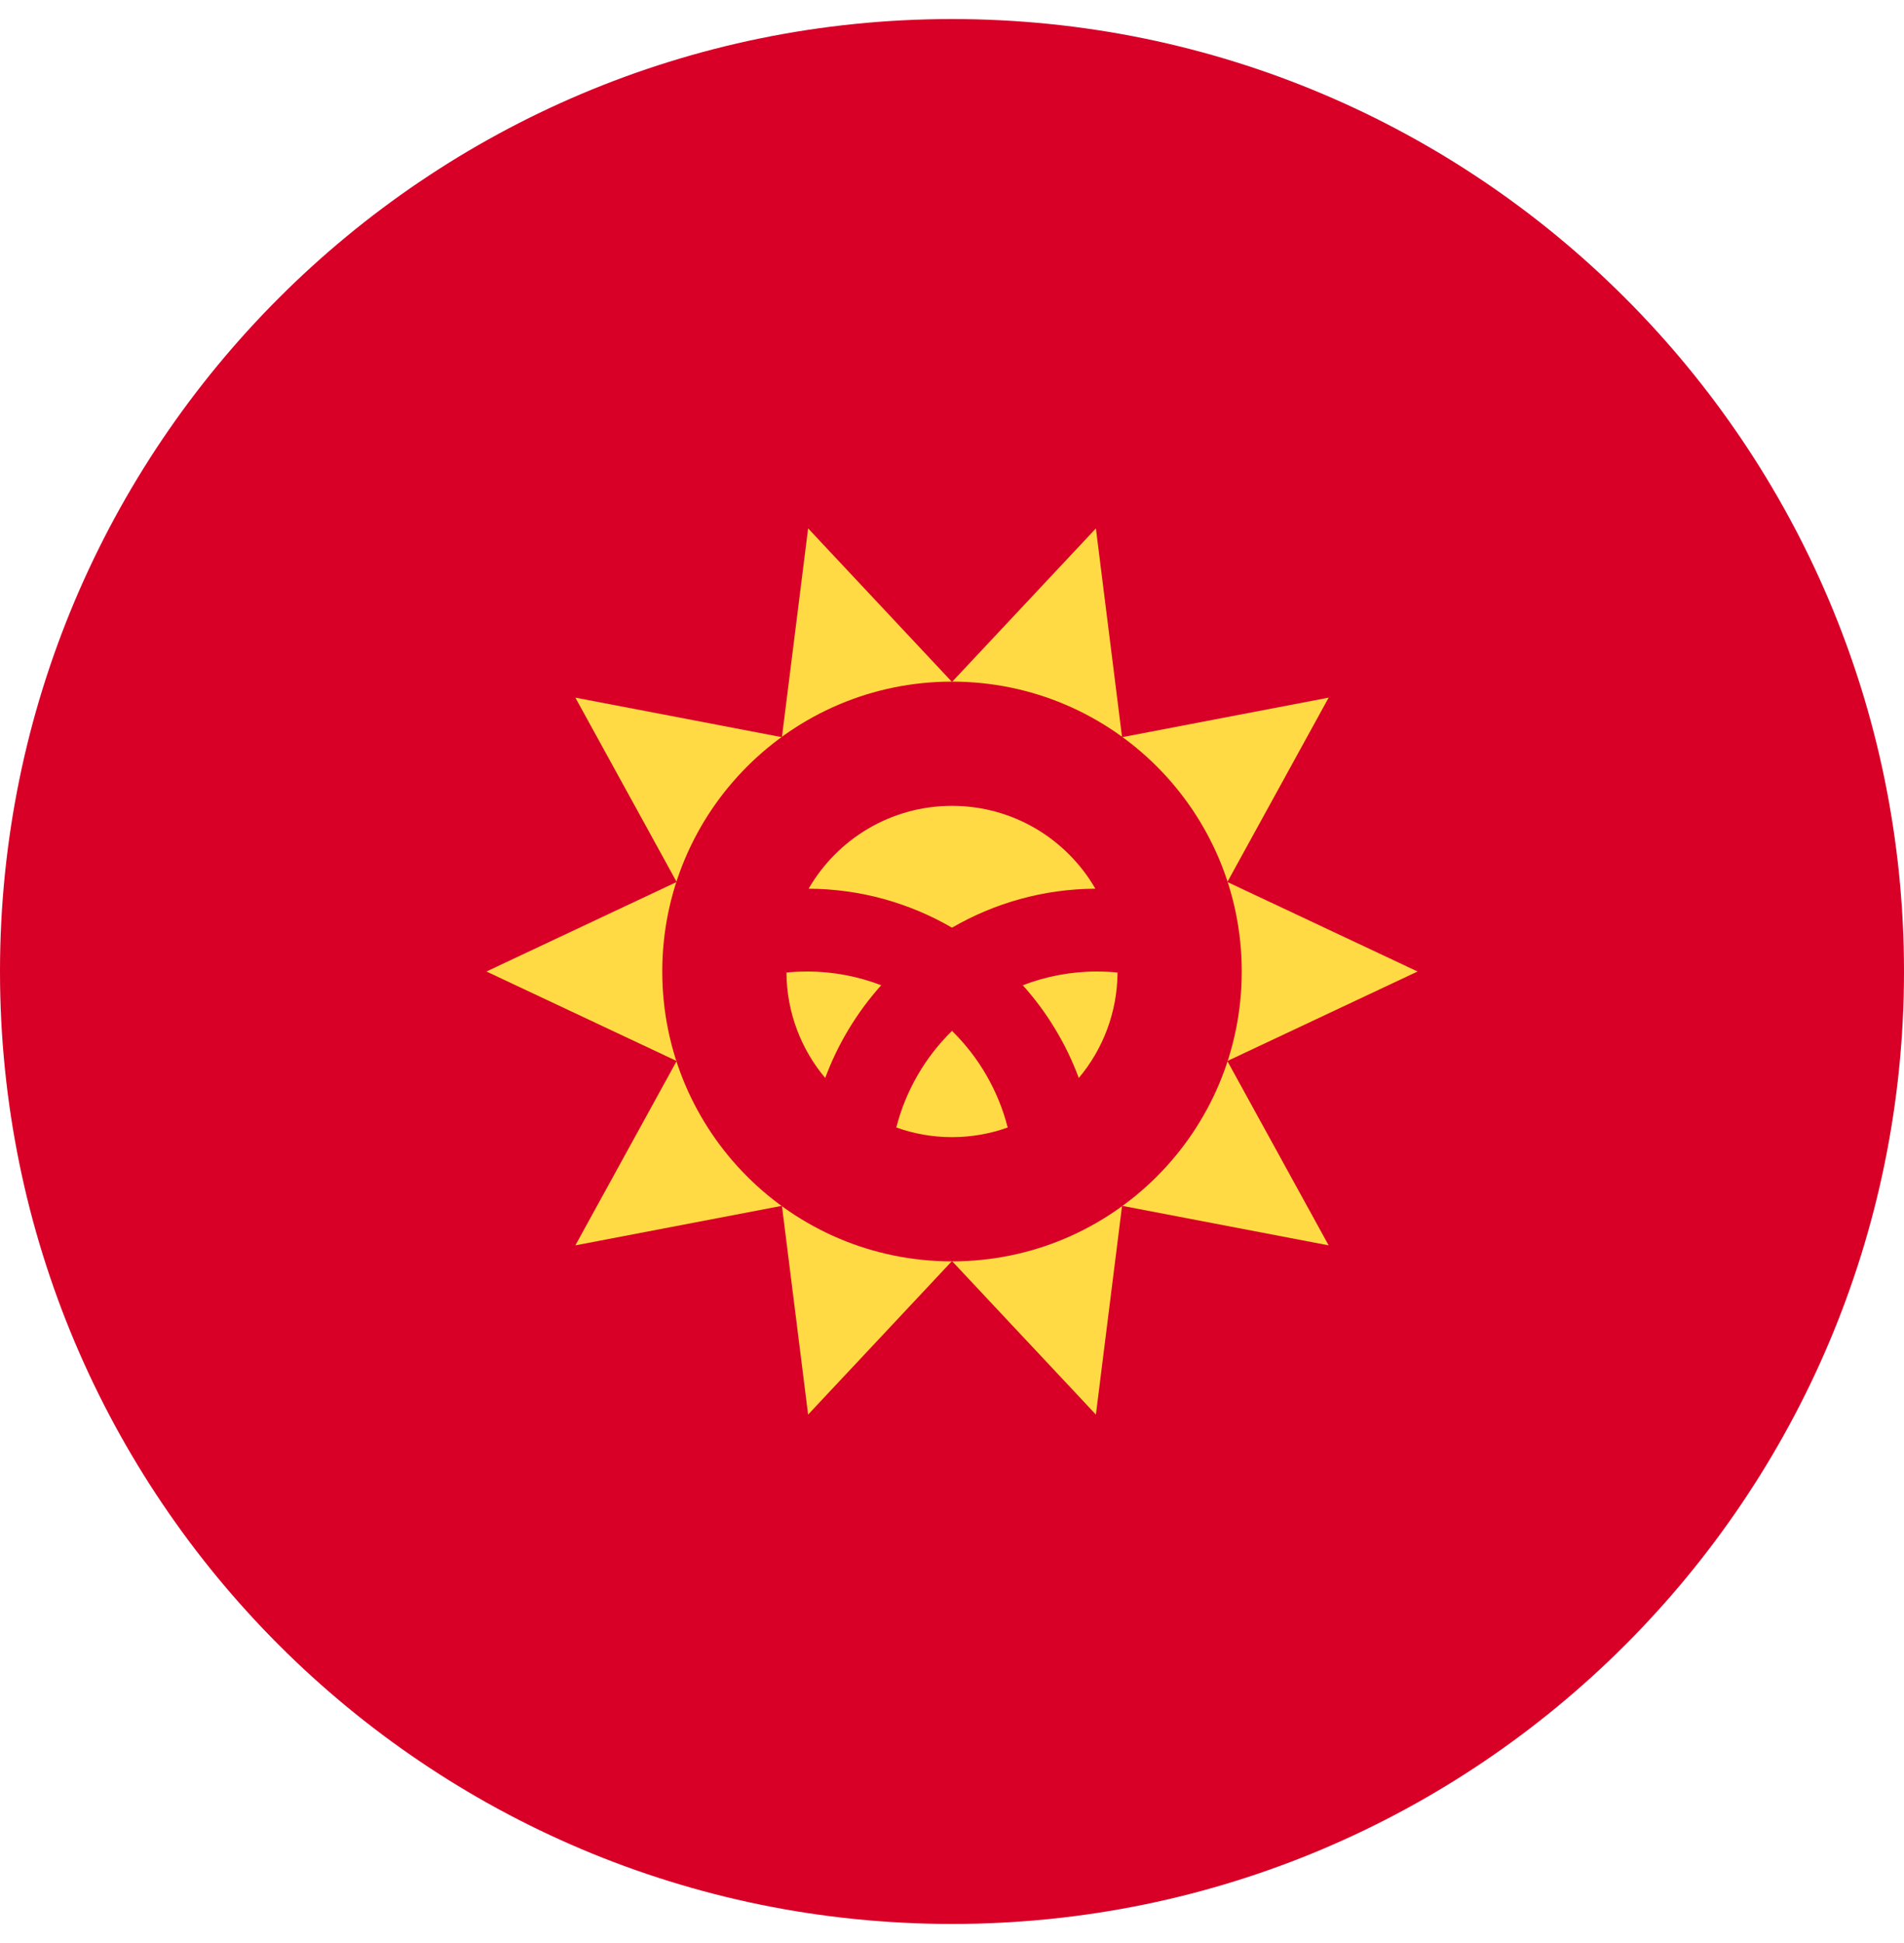 <svg width="50" height="51" viewBox="0 0 512 512" fill="none" xmlns="http://www.w3.org/2000/svg">
<g clip-path="url(#clip0_105_1797)">
<path d="M256 512C397.385 512 512 397.385 512 256C512 114.615 397.385 0 256 0C114.615 0 0 114.615 0 256C0 397.385 114.615 512 256 512Z" fill="#D80027"/>
<path d="M381.197 256L330.042 280.062L357.283 329.609L301.73 318.98L294.694 375.096L255.999 333.826L217.307 375.096L210.268 318.98L154.72 329.607L181.96 280.06L130.803 256L181.96 231.939L154.72 182.391L210.266 193.021L217.309 136.904L255.999 178.175L294.696 136.904L301.73 193.021L357.285 182.391L330.043 231.942L381.197 256Z" fill="#FFDA44"/>
<path d="M256 333.913C299.03 333.913 333.913 299.03 333.913 256C333.913 212.97 299.03 178.087 256 178.087C212.97 178.087 178.087 212.97 178.087 256C178.087 299.03 212.97 333.913 256 333.913Z" fill="#D80027"/>
<path d="M217.043 256C215.166 256 213.313 256.096 211.484 256.278C211.551 267.069 215.455 276.946 221.903 284.619C225.343 275.362 230.479 266.921 236.956 259.697C230.77 257.318 224.059 256 217.043 256Z" fill="#FFDA44"/>
<path d="M241.025 297.933C245.705 299.605 250.744 300.522 256 300.522C261.256 300.522 266.295 299.605 270.975 297.933C268.424 287.921 263.157 278.983 256 271.959C248.843 278.982 243.576 287.921 241.025 297.933Z" fill="#FFDA44"/>
<path d="M294.555 233.746C286.857 220.44 272.48 211.478 256 211.478C239.52 211.478 225.143 220.439 217.445 233.746C231.479 233.817 244.639 237.633 256 244.222C267.361 237.633 280.519 233.817 294.555 233.746Z" fill="#FFDA44"/>
<path d="M275.042 259.698C281.519 266.921 286.655 275.362 290.095 284.62C296.543 276.947 300.447 267.07 300.514 256.279C298.684 256.096 296.831 256.001 294.955 256.001C287.941 256 281.23 257.318 275.042 259.698Z" fill="#FFDA44"/>
</g>
<defs>
<clipPath id="clip0_105_1797">
<rect width="512" height="512" fill="white"/>
</clipPath>
</defs>
</svg>
